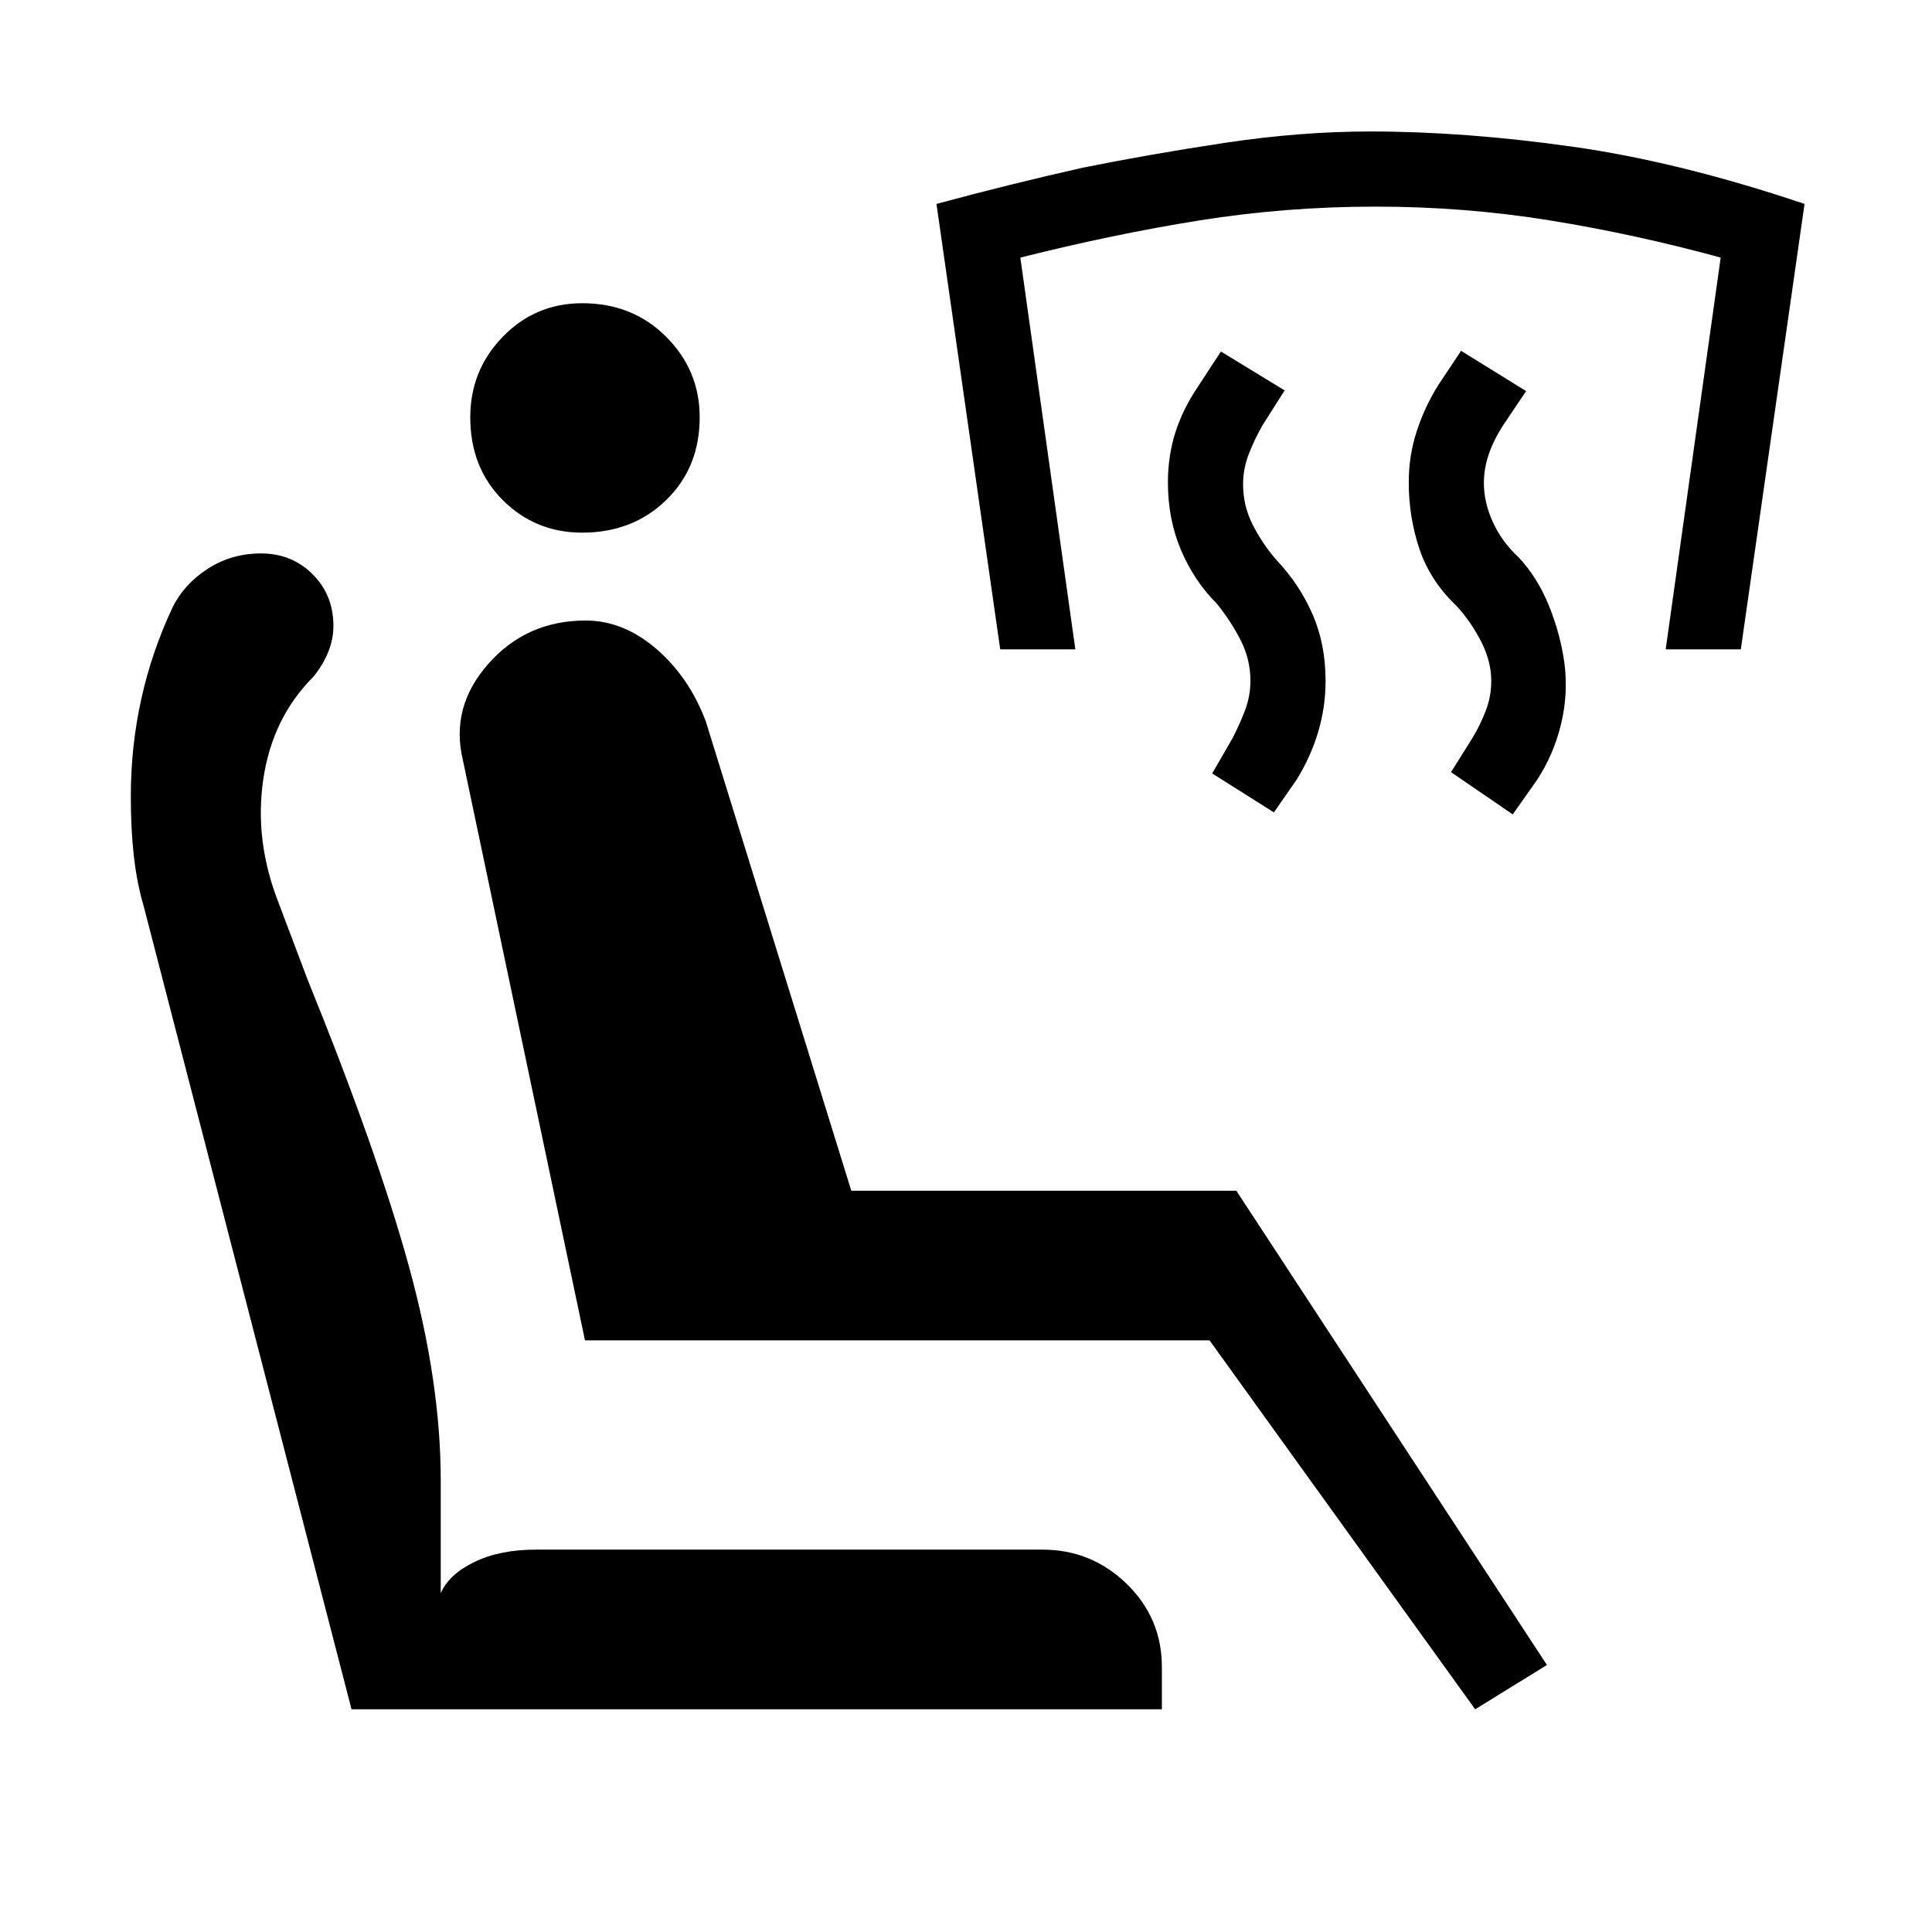 <svg xmlns="http://www.w3.org/2000/svg" height="40" viewBox="0 -960 960 960" width="40"><path d="m751.67-555.33-30.67-21 10.67-17q4-6.67 6.66-13.67 2.67-7 2.67-14.67 0-9.66-5-19.5-5-9.83-12.33-17.83-13-12.33-18.34-28.17Q700-703 700-720.33q0-13.34 4-25.5 4-12.17 10.67-22.84l11.33-17 32.33 20-11.66 17.34q-4.67 7.33-7 14.33-2.34 7-2.34 14 0 9.67 4.5 19.5t12.84 17.5q9.33 10 15 24 5.66 14 7.66 28.33 2 15.34-1.66 30.5-3.67 15.17-12 27.84l-12 17Zm-118.67-1-30.67-19.34 10-17.33q3.34-6.33 6.17-13.67 2.83-7.33 2.83-15 0-10.66-4.83-20.16T604.67-660q-11.34-11.33-17.84-26.67-6.5-15.33-6.5-33.66 0-13 3.67-24.67 3.67-11.67 11.33-23l11.34-17.33L638.33-766l-11 17.33q-4 7-6.83 14.34-2.83 7.33-2.83 15 0 10.66 4.83 20.16t11.83 17.5q11.34 12 17.84 26.84 6.5 14.83 6.5 33.16 0 13-3.67 25.34-3.67 12.33-10.67 23.66L633-556.33Zm-136-81-31.67-221.34q35.67-9.66 72.67-18 33-6.66 70.5-12.33t72.5-5.67q46.67 0 100 7.5t115.67 28.5L865-637.33h-37.33L855-832q-42.67-11.67-85-18.5t-86.33-6.83q-44.67 0-87.5 6.83-42.84 6.83-89.17 18.5l27.33 194.67H497Zm236 526.66L601-294H290.67L230-582.33q-6.33-26.34 12.67-47.84 19-21.5 48.33-21.5 18.67 0 35 14t24.67 36L423-368.33h191.33l154.34 235.66-35.67 22Zm-155.67 0H174.67L71.33-510Q68-521.33 66.5-534.67 65-548 65-564.33q0-24.67 5.17-48.17 5.16-23.5 15.5-45.5 5.66-11.67 17.5-19.33Q115-685 129.67-685q15.33 0 25.66 10.33 10.34 10.34 10.34 25.67 0 6.67-2.67 13.17t-7.33 12.16q-20.34 20.34-24.84 50.84-4.5 30.5 7.5 61.16l14.34 38q34.66 85.34 50.5 142.84Q219-273.33 219-224.33v56q4-9.34 16.67-15.5 12.66-6.17 30.66-6.17H518q24.33 0 41.83 17t17.5 41.33v21Zm-288-584.66q-23.33 0-39.5-16.17-16.16-16.17-16.16-41.17 0-23.33 16.16-40 16.17-16.66 39.5-16.66 25 0 41.67 16.66 16.67 16.67 16.67 40 0 25-16.67 41.17t-41.67 16.17Z"/></svg>